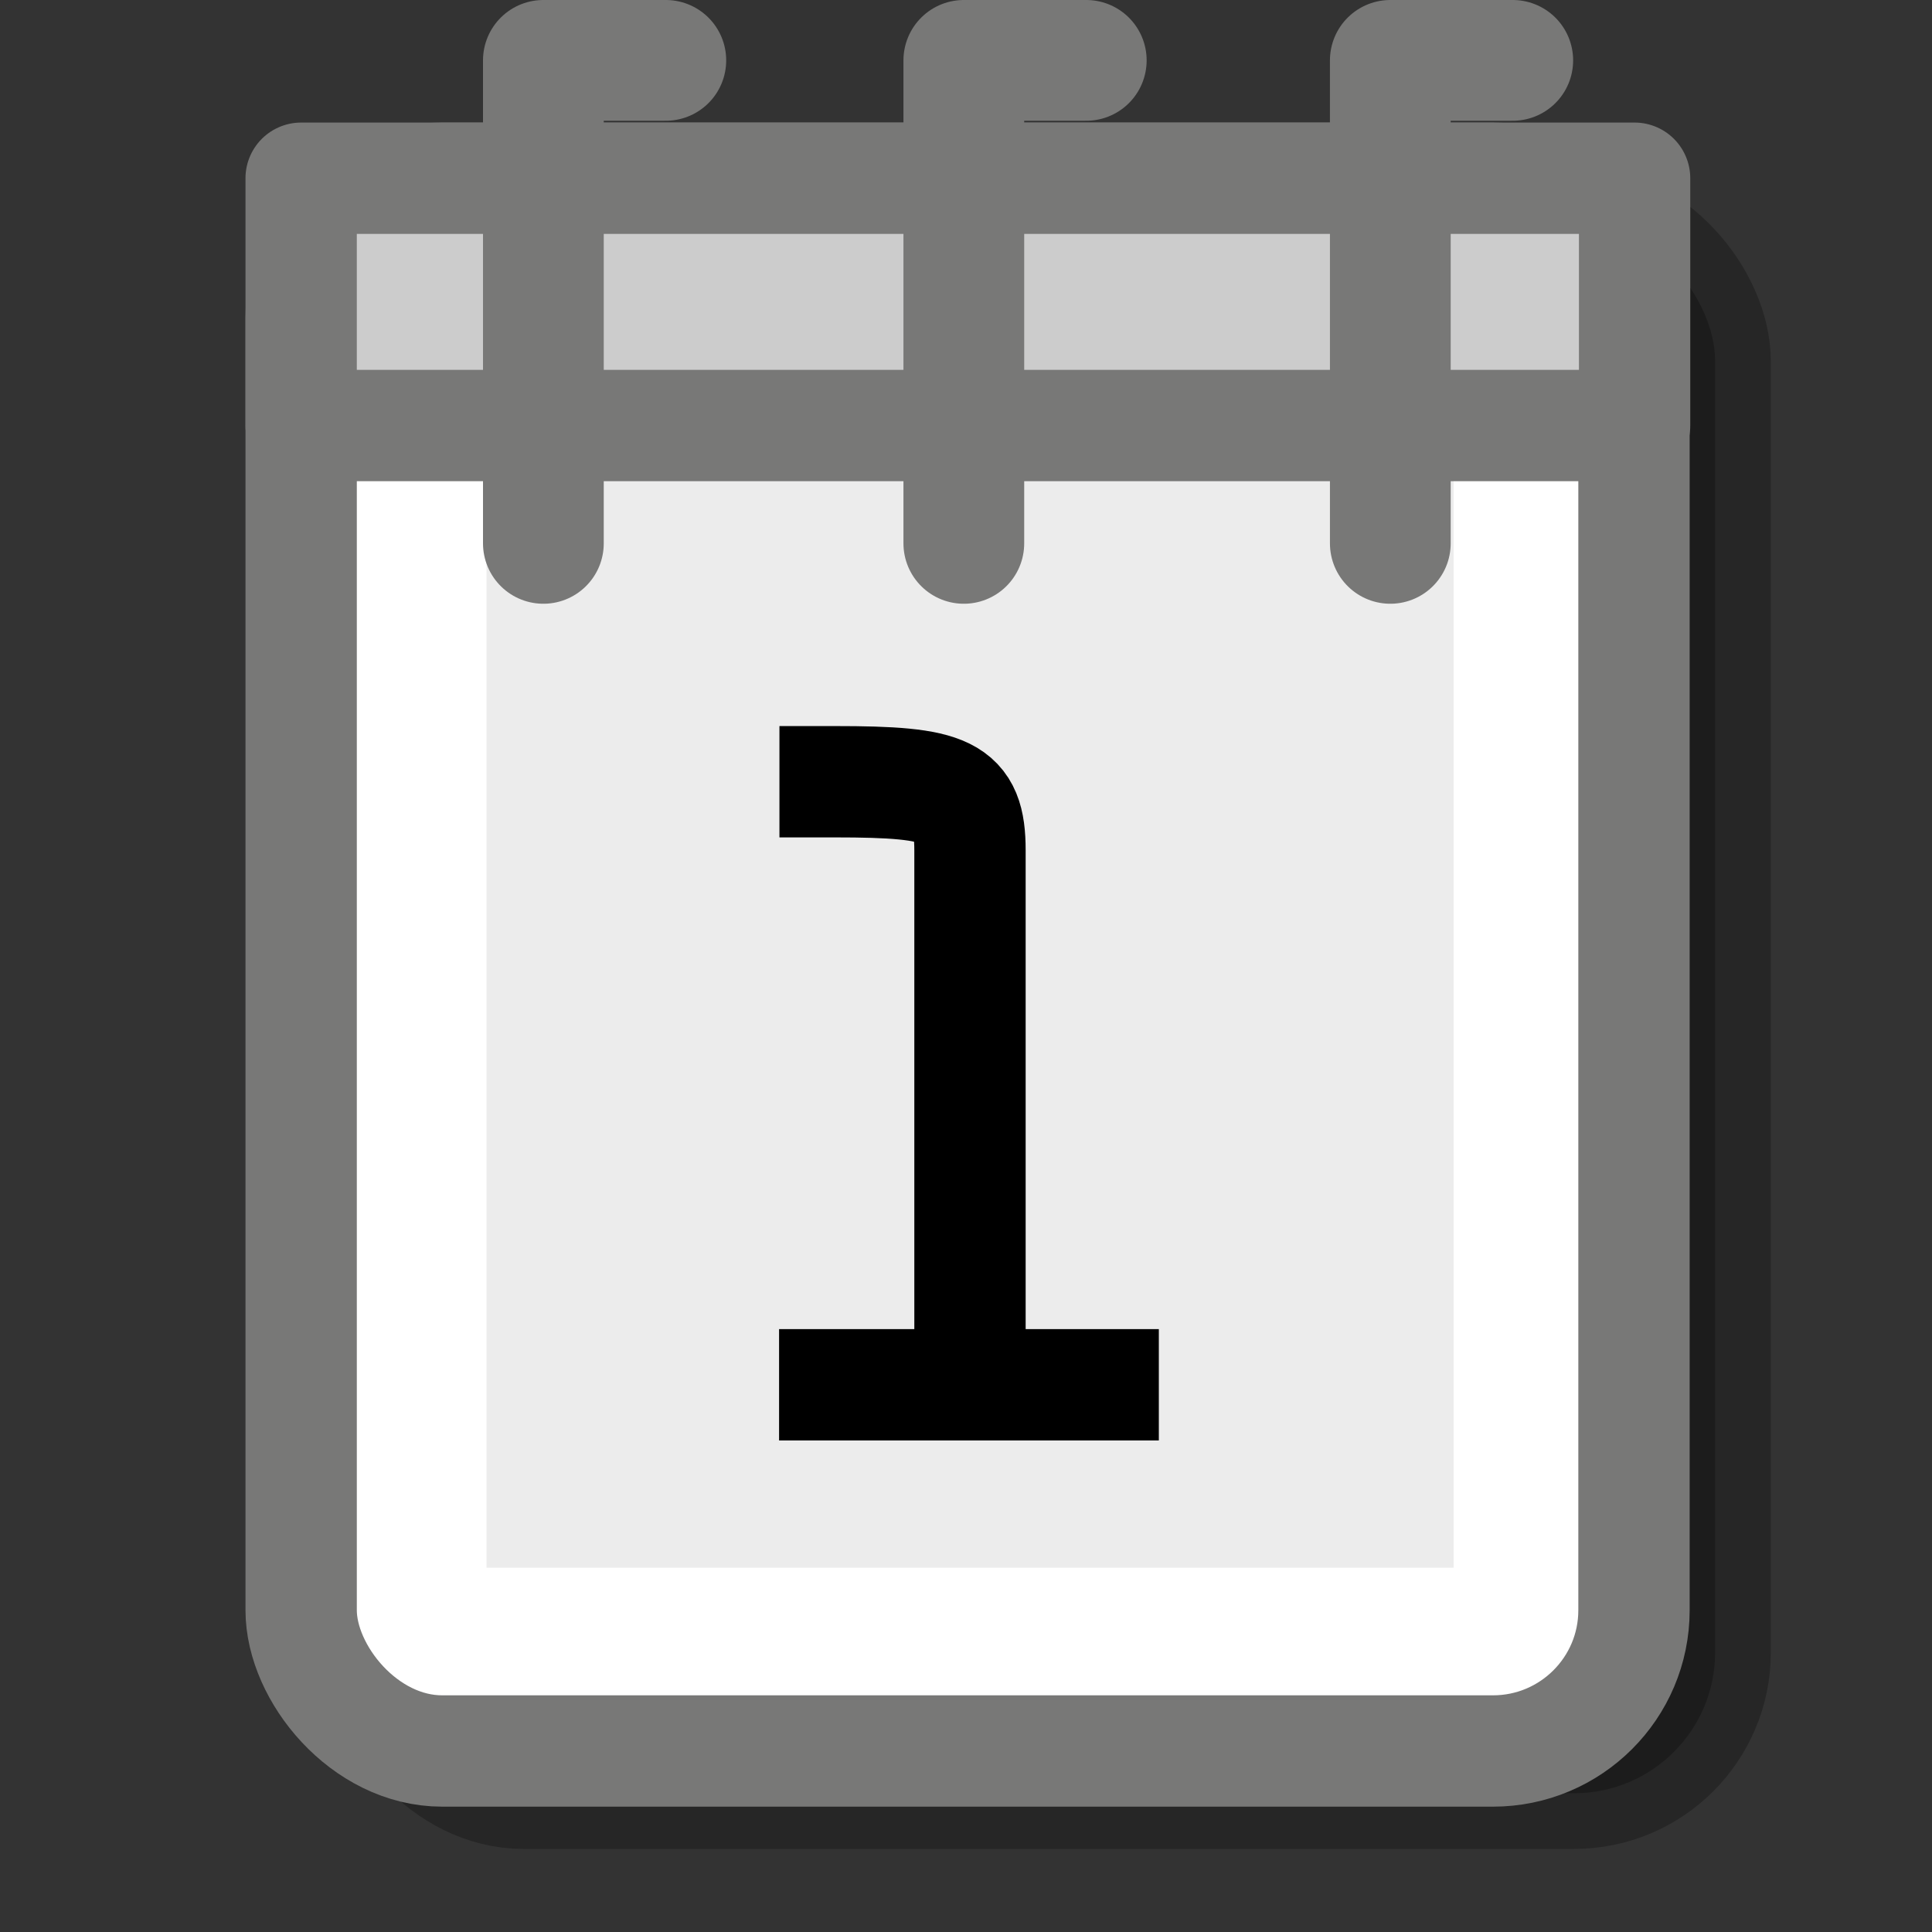 <svg xmlns="http://www.w3.org/2000/svg" width="16" height="16">
 <rect width="100%" height="100%" fill="#333333" stroke="none"/>
 <rect width="11.038" height="13.025" x="3.166" y="1.826" rx="1.168" ry="1.166" opacity=".25" stroke="#000" stroke-width=".922" stroke-linecap="round" stroke-linejoin="round"/>
 <rect ry="1.166" rx="1.168" y="1.476" x="2.494" height="13.025" width="11.038" fill="#fff" stroke="#787877" stroke-width=".922" stroke-linecap="round" stroke-linejoin="round"/>
 <rect width="8.009" height="10.965" x="4.029" y="2.018" rx="0" ry="0" fill="#ececec"/>
 <rect width="11.043" height="2.048" x="2.494" y="1.476" rx="0" ry="0" fill="#ccc" stroke="#787877" stroke-width=".922" stroke-linecap="round" stroke-linejoin="round"/>
 <path d="M6.916 6.474c.936 0 1.117.072 1.117.568v4.34m-1.12.086h2.223" fill="none" stroke="#000" stroke-width=".922" stroke-linecap="square"/>
 <path d="M4.5 4.5v-4h1.014M7.982 4.5v-4h1.014M11.514 4.5v-4h1.014" fill="none" stroke="#787877" stroke-linecap="round" stroke-linejoin="round"/>
</svg>
